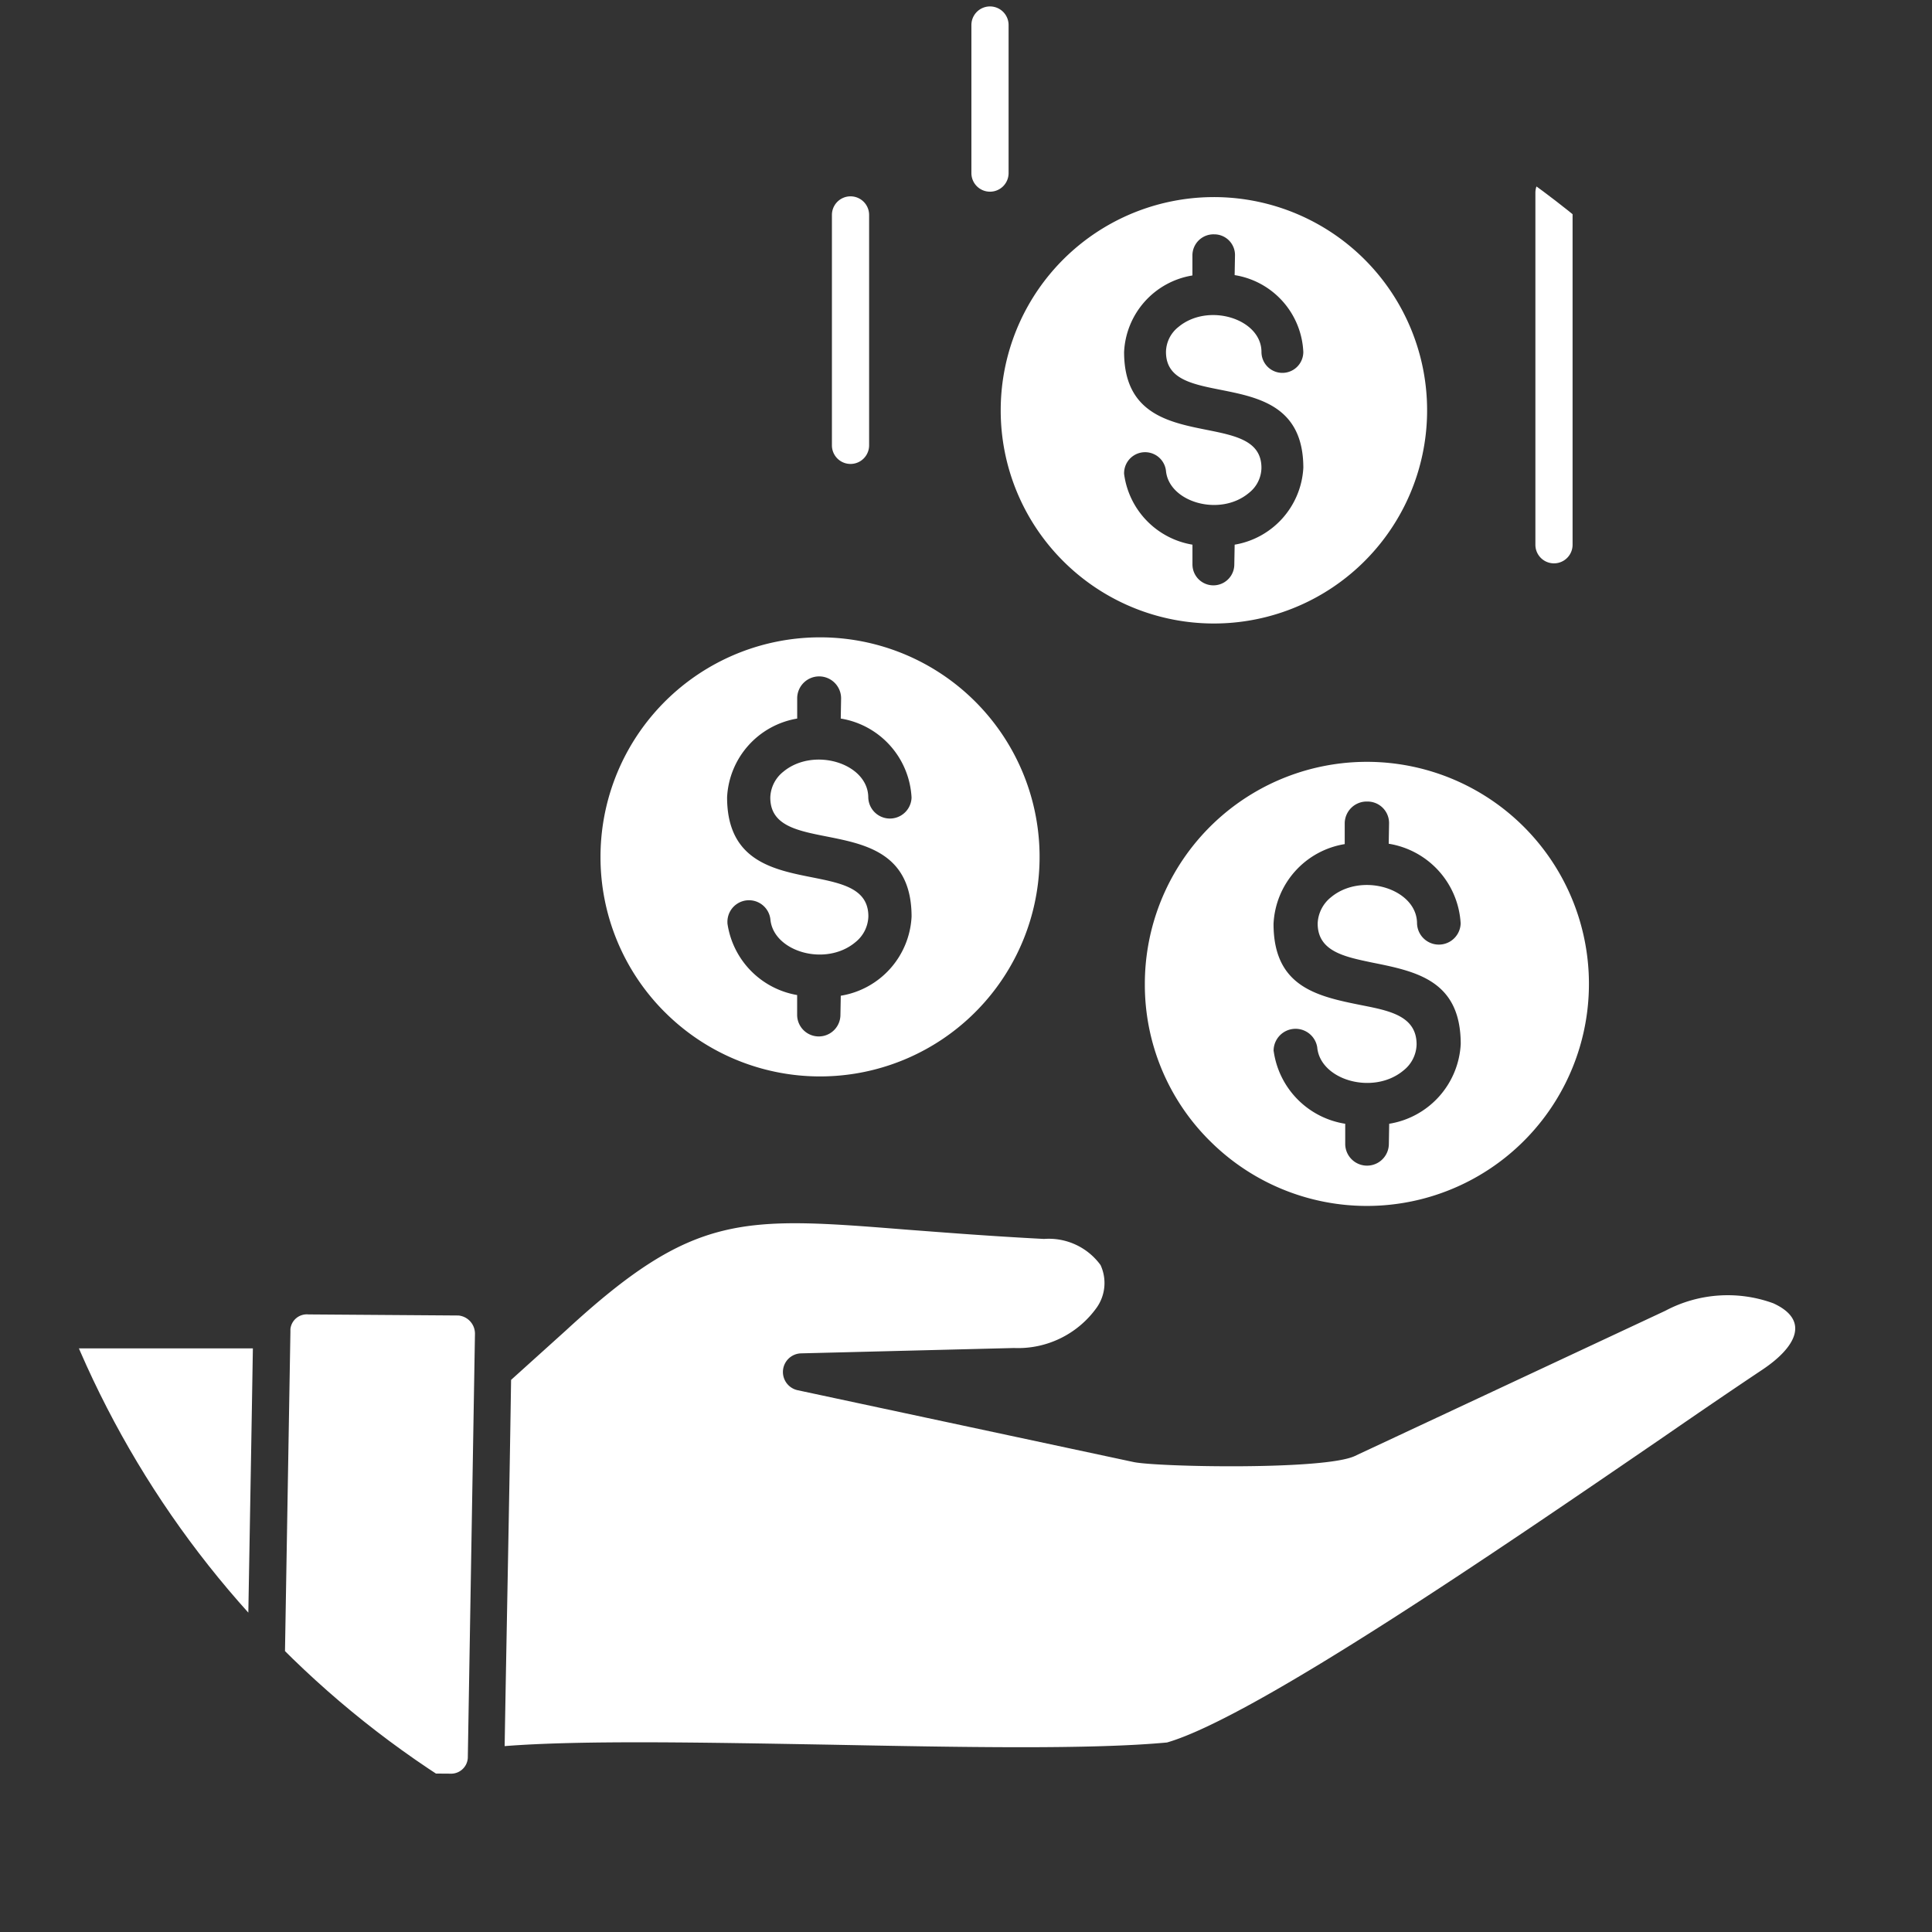 <svg xmlns="http://www.w3.org/2000/svg" xmlns:xlink="http://www.w3.org/1999/xlink" width="88" height="88" viewBox="0 0 88 88">
  <rect x="0" y="0" width="88" height="88" fill="#333333" stroke="none"/>
  <defs>
    <clipPath id="clip-path">
      <circle id="Elipse_563" data-name="Elipse 563" cx="44" cy="44" r="44" transform="translate(1626 841)" fill="#fff"/>
    </clipPath>
  </defs>
  <g id="Grupo_de_máscara_12" data-name="Grupo de máscara 12" transform="translate(-1626 -841)" clip-path="url(#clip-path)">
    <g id="noun-earn-5427128" transform="translate(1624.697 841.313)">
      <path id="Caminho_9119" data-name="Caminho 9119" d="M120.815,35.083a9.711,9.711,0,1,0-2.835-6.858,9.689,9.689,0,0,0,2.835,6.858Zm2.786-3.942a.957.957,0,0,1,1.906-.163c.13,1.434,2.46,2.118,3.779,1.01a1.475,1.475,0,0,0,.57-1.14c0-2.851-6.256-.358-6.256-5.278a3.71,3.71,0,0,1,3.112-3.486v-.912a.96.96,0,0,1,.994-.961.943.943,0,0,1,.945.977l-.016.88a3.713,3.713,0,0,1,3.128,3.5.953.953,0,0,1-1.906,0c0-1.515-2.427-2.264-3.779-1.14a1.475,1.475,0,0,0-.57,1.14c0,2.851,6.256.342,6.256,5.278a3.757,3.757,0,0,1-3.128,3.5l-.016.9a.953.953,0,0,1-1.906,0v-.9a3.766,3.766,0,0,1-3.112-3.209ZM95.678,72.389c-.081,5.571-.2,11.126-.293,16.681,3.5-.277,9.155-.163,14.824-.065,5.9.114,11.843.228,15.345-.1,4.007-1.157,15.329-8.927,22.611-13.912,1.792-1.238,3.356-2.3,4.5-3.063,1.564-1.043,2.183-2.264.505-3.03a6.052,6.052,0,0,0-4.92.342l-14.14,6.614c-1.385.652-8.992.5-10.068.277l-15.313-3.274a.849.849,0,0,1,.147-1.678l9.709-.244a4.4,4.4,0,0,0,3.779-1.857,1.947,1.947,0,0,0,.163-1.922,2.915,2.915,0,0,0-2.574-1.189c-2.509-.13-4.529-.293-6.272-.424-7.51-.6-9.693-.766-15.508,4.594ZM83.917,70.955H71.1V89.038H83.607c.1-6.027.212-12.055.31-18.083Zm1.71-.88v.13L85.3,89.445a.832.832,0,0,0,.749.831l6.858.049a.763.763,0,0,0,.8-.717l.326-19.321a.832.832,0,0,0-.749-.831l-6.842-.049a.75.75,0,0,0-.815.668Zm17.04-14.45a10,10,0,1,0-2.916-7.07A9.97,9.97,0,0,0,102.667,55.626Zm2.867-4.04a.982.982,0,0,1,1.955-.179c.13,1.482,2.525,2.183,3.877,1.043a1.557,1.557,0,0,0,.586-1.173c0-2.932-6.435-.358-6.435-5.425a3.83,3.83,0,0,1,3.193-3.584v-.929a1,1,0,0,1,2,.016l-.016.912a3.848,3.848,0,0,1,3.225,3.6.986.986,0,0,1-1.971,0c0-1.564-2.492-2.33-3.877-1.173a1.557,1.557,0,0,0-.586,1.173c0,2.932,6.435.342,6.435,5.425a3.846,3.846,0,0,1-3.225,3.6l-.016.9a.986.986,0,0,1-1.971,0V54.86a3.872,3.872,0,0,1-3.177-3.274Zm21.976,9.921a10.114,10.114,0,1,0-2.965-7.151,10.015,10.015,0,0,0,2.965,7.152Zm2.9-4.089a1,1,0,0,1,1.987-.179c.13,1.5,2.558,2.2,3.926,1.059a1.554,1.554,0,0,0,.6-1.189c0-1.287-1.222-1.531-2.46-1.776-2.036-.407-4.056-.815-4.056-3.714a3.865,3.865,0,0,1,3.242-3.633v-.945a1,1,0,0,1,1.026-.994.981.981,0,0,1,.994,1.01l-.016.912A3.9,3.9,0,0,1,138.93,51.6a.994.994,0,0,1-1.987,0c0-1.58-2.525-2.362-3.926-1.189a1.607,1.607,0,0,0-.6,1.189c0,1.271,1.222,1.515,2.46,1.776,2.036.407,4.056.815,4.056,3.714a3.881,3.881,0,0,1-3.258,3.633l-.016.945a.994.994,0,0,1-1.987,0v-.945a3.9,3.9,0,0,1-3.258-3.307Zm11.924-39.1a.847.847,0,0,1,1.694,0V34.35a.847.847,0,0,1-1.694,0Zm-25.689-7.64a.847.847,0,0,1,1.694,0v6.744a.847.847,0,0,1-1.694,0Zm-6.353,8.65a.847.847,0,0,1,1.694,0V29.822a.847.847,0,0,1-1.694,0Z" transform="translate(-71.096 -9.85)" fill="#fff"/>
    </g>
  </g>
</svg>
